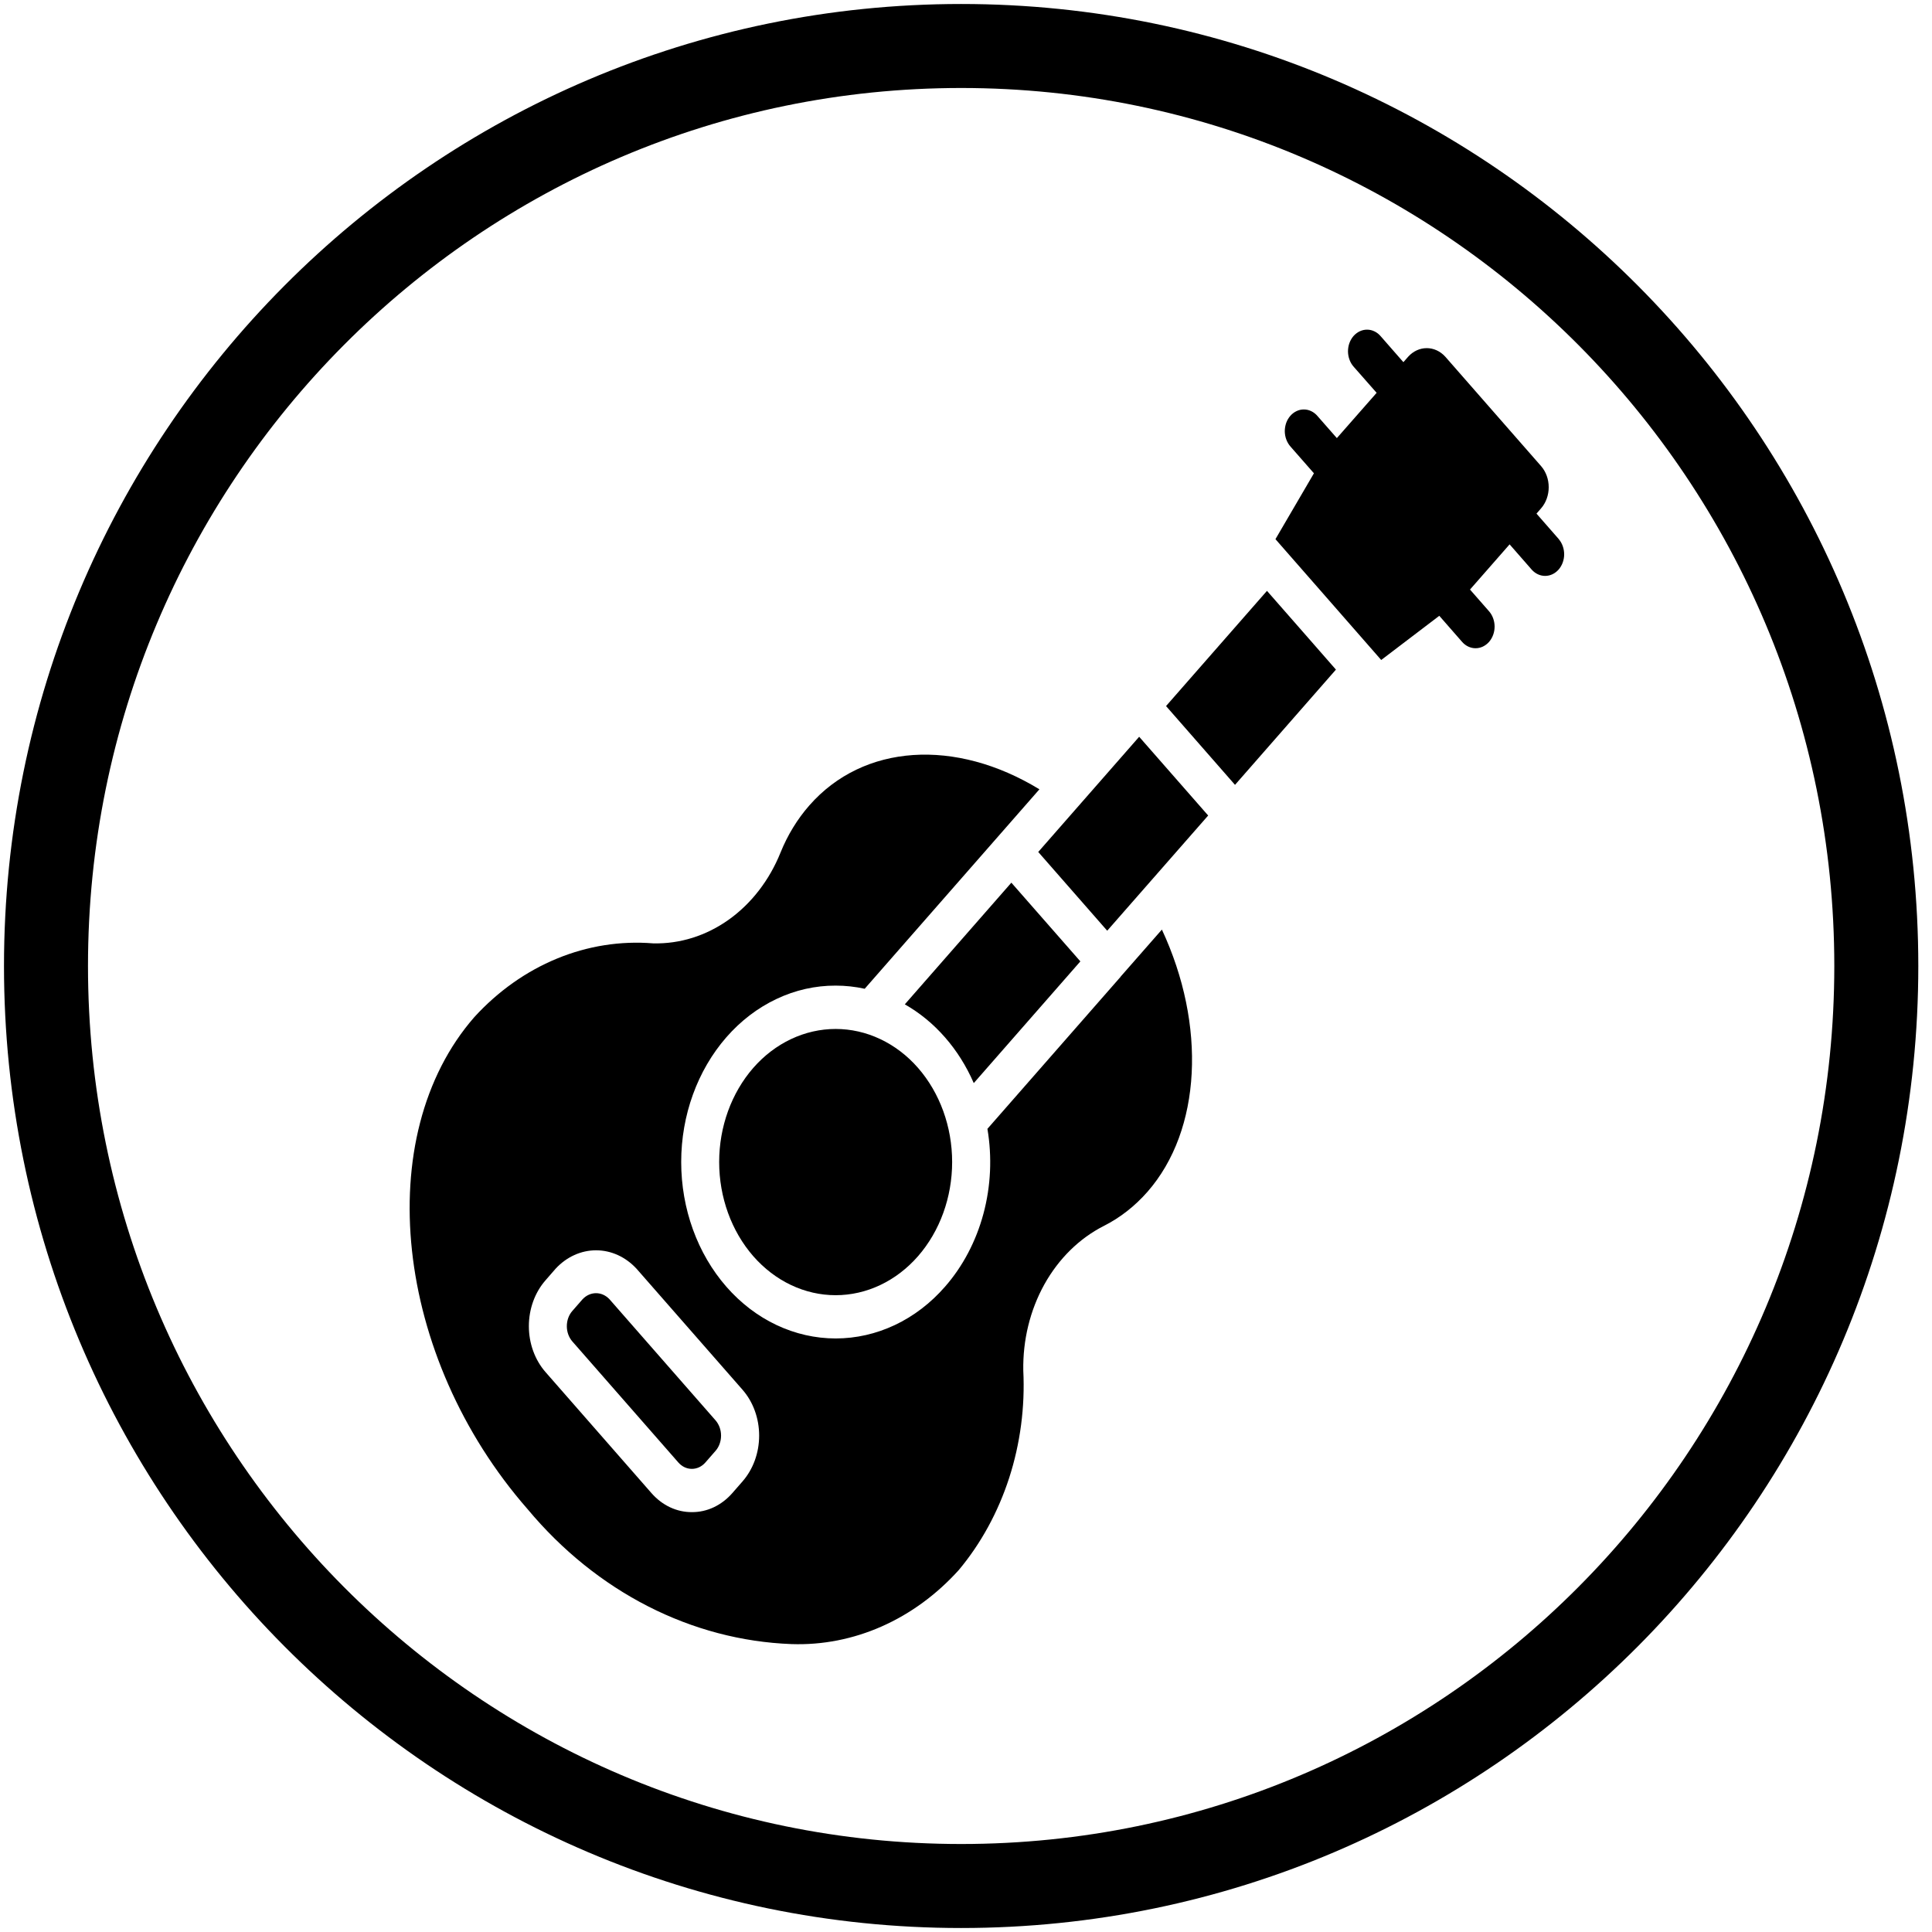 <svg width="50" height="50" viewBox="0 0 46 46" fill="none" xmlns="http://www.w3.org/2000/svg">
<rect x="0" y="0" width="46" height="46" fill="#808080" stroke="none"/>
<g clip-path="url(#clip0_102_2)">
<rect width="46" height="46" fill="white"/>
<path d="M22.885 44.905C34.919 44.905 44.674 35.098 44.674 23C44.674 10.902 34.919 1.095 22.885 1.095C10.851 1.095 1.095 10.902 1.095 23C1.095 35.098 10.851 44.905 22.885 44.905Z" stroke="black" stroke-width="2"/>
<g clip-path="url(#clip1_102_2)">
<path d="M24.08 21.016L21.543 23.913C22.256 24.317 22.832 24.976 23.185 25.788L25.723 22.89L24.08 21.016ZM17.935 25.426C17.415 26.022 17.123 26.828 17.123 27.667C17.123 28.507 17.415 29.313 17.935 29.909C18.192 30.203 18.498 30.437 18.834 30.596C19.171 30.756 19.532 30.838 19.896 30.838C20.261 30.838 20.622 30.756 20.959 30.596C21.295 30.437 21.601 30.203 21.858 29.909C22.378 29.313 22.67 28.507 22.67 27.667C22.67 26.828 22.378 26.022 21.858 25.426C21.601 25.132 21.295 24.899 20.958 24.74C20.622 24.581 20.261 24.499 19.896 24.499C19.532 24.499 19.171 24.581 18.835 24.74C18.498 24.899 18.192 25.132 17.935 25.426V25.426ZM14.512 30.935C14.425 30.842 14.311 30.79 14.191 30.79C14.072 30.79 13.957 30.842 13.87 30.935L13.628 31.212C13.543 31.308 13.496 31.439 13.496 31.576C13.496 31.712 13.543 31.843 13.628 31.94L16.152 34.822C16.194 34.87 16.244 34.908 16.299 34.934C16.354 34.96 16.413 34.973 16.473 34.973C16.532 34.973 16.591 34.96 16.647 34.934C16.702 34.908 16.752 34.87 16.794 34.822L17.036 34.545C17.121 34.449 17.168 34.318 17.168 34.181C17.168 34.045 17.121 33.914 17.036 33.817L14.512 30.935Z" fill="black"/>
<path d="M27.123 17.542L24.72 20.285L26.362 22.16L28.766 19.417L27.123 17.542Z" fill="black"/>
<path d="M26.682 23.256L23.51 26.877C23.624 27.55 23.591 28.244 23.415 28.899C23.239 29.554 22.925 30.151 22.5 30.636C22.159 31.027 21.754 31.337 21.307 31.548C20.86 31.759 20.381 31.868 19.897 31.868C19.414 31.868 18.934 31.759 18.488 31.548C18.041 31.337 17.636 31.027 17.294 30.636C16.605 29.847 16.219 28.779 16.219 27.667C16.219 26.554 16.605 25.487 17.294 24.697C17.635 24.306 18.041 23.996 18.488 23.785C18.934 23.573 19.414 23.465 19.898 23.467C20.129 23.467 20.361 23.492 20.588 23.542L23.76 19.921L24.748 18.793C22.752 17.575 20.559 17.706 19.269 19.178C18.984 19.503 18.752 19.883 18.584 20.299C18.319 20.957 17.89 21.513 17.351 21.897C16.812 22.281 16.186 22.477 15.55 22.461C14.773 22.398 13.992 22.522 13.26 22.824C12.527 23.126 11.858 23.6 11.296 24.214C8.819 27.047 9.385 32.306 12.565 35.936C14.207 37.904 16.464 39.056 18.847 39.145V39.145C19.581 39.17 20.311 39.027 20.995 38.724C21.679 38.421 22.302 37.965 22.828 37.382C23.355 36.752 23.763 36.005 24.028 35.188C24.292 34.371 24.407 33.501 24.364 32.632C24.351 31.907 24.525 31.195 24.865 30.582C25.206 29.97 25.697 29.486 26.279 29.19C26.667 28.995 27.02 28.719 27.321 28.376C28.609 26.905 28.725 24.406 27.664 22.133L26.68 23.255L26.682 23.256ZM17.678 35.273L17.436 35.55C17.31 35.694 17.16 35.809 16.995 35.887C16.83 35.965 16.653 36.004 16.474 36.003V36.003C16.295 36.004 16.118 35.965 15.952 35.887C15.787 35.809 15.637 35.694 15.511 35.55L12.988 32.668C12.734 32.377 12.592 31.985 12.592 31.576C12.592 31.166 12.734 30.774 12.988 30.484L13.229 30.207C13.489 29.926 13.834 29.769 14.192 29.769C14.551 29.769 14.895 29.926 15.155 30.207L17.679 33.089C17.933 33.379 18.075 33.772 18.075 34.181C18.075 34.591 17.932 34.983 17.678 35.273V35.273Z" fill="black"/>
<path d="M27.763 16.811L29.405 18.687L31.808 15.943L31.011 15.032L30.166 14.068L27.763 16.811Z" fill="black"/>
<path d="M37.115 12.837L36.583 12.229L36.691 12.105C36.809 11.971 36.874 11.789 36.874 11.6C36.874 11.411 36.809 11.23 36.691 11.096L34.41 8.491C34.291 8.361 34.134 8.289 33.97 8.289C33.806 8.289 33.648 8.361 33.53 8.491L33.414 8.623L32.875 8.007C32.833 7.957 32.783 7.918 32.728 7.891C32.672 7.864 32.613 7.849 32.553 7.849C32.493 7.848 32.433 7.861 32.377 7.887C32.322 7.913 32.271 7.951 32.228 7.999C32.186 8.047 32.152 8.105 32.129 8.168C32.106 8.232 32.095 8.299 32.095 8.368C32.096 8.436 32.108 8.504 32.132 8.567C32.155 8.63 32.19 8.687 32.233 8.735L32.777 9.353L31.83 10.431L31.37 9.907C31.328 9.857 31.278 9.818 31.223 9.791C31.168 9.764 31.108 9.749 31.048 9.749C30.988 9.748 30.928 9.761 30.873 9.787C30.817 9.813 30.766 9.851 30.724 9.899C30.681 9.948 30.647 10.005 30.624 10.068C30.602 10.132 30.59 10.2 30.59 10.268C30.591 10.336 30.603 10.404 30.627 10.467C30.651 10.53 30.685 10.587 30.728 10.635L31.284 11.269L30.368 12.837L30.487 12.973L31.648 14.299L32.886 15.714L34.269 14.662L34.806 15.276C34.848 15.326 34.898 15.365 34.953 15.392C35.009 15.419 35.068 15.434 35.128 15.434C35.188 15.435 35.248 15.422 35.304 15.396C35.359 15.37 35.41 15.332 35.453 15.284C35.495 15.235 35.529 15.178 35.552 15.114C35.575 15.051 35.586 14.983 35.586 14.915C35.585 14.846 35.573 14.779 35.549 14.716C35.526 14.653 35.491 14.596 35.448 14.548L35 14.037L35.943 12.961L36.473 13.567C36.559 13.661 36.673 13.713 36.792 13.712C36.911 13.711 37.025 13.657 37.109 13.562C37.193 13.466 37.241 13.337 37.242 13.202C37.243 13.067 37.197 12.936 37.115 12.839V12.837Z" fill="black"/>
</g>
</g>
<defs>
<clipPath id="clip0_102_2">
<rect width="46" height="46" fill="white"/>
</clipPath>
<clipPath id="clip1_102_2">
<rect width="29" height="33" fill="white" transform="translate(9 7)"/>
</clipPath>
</defs>
</svg>
